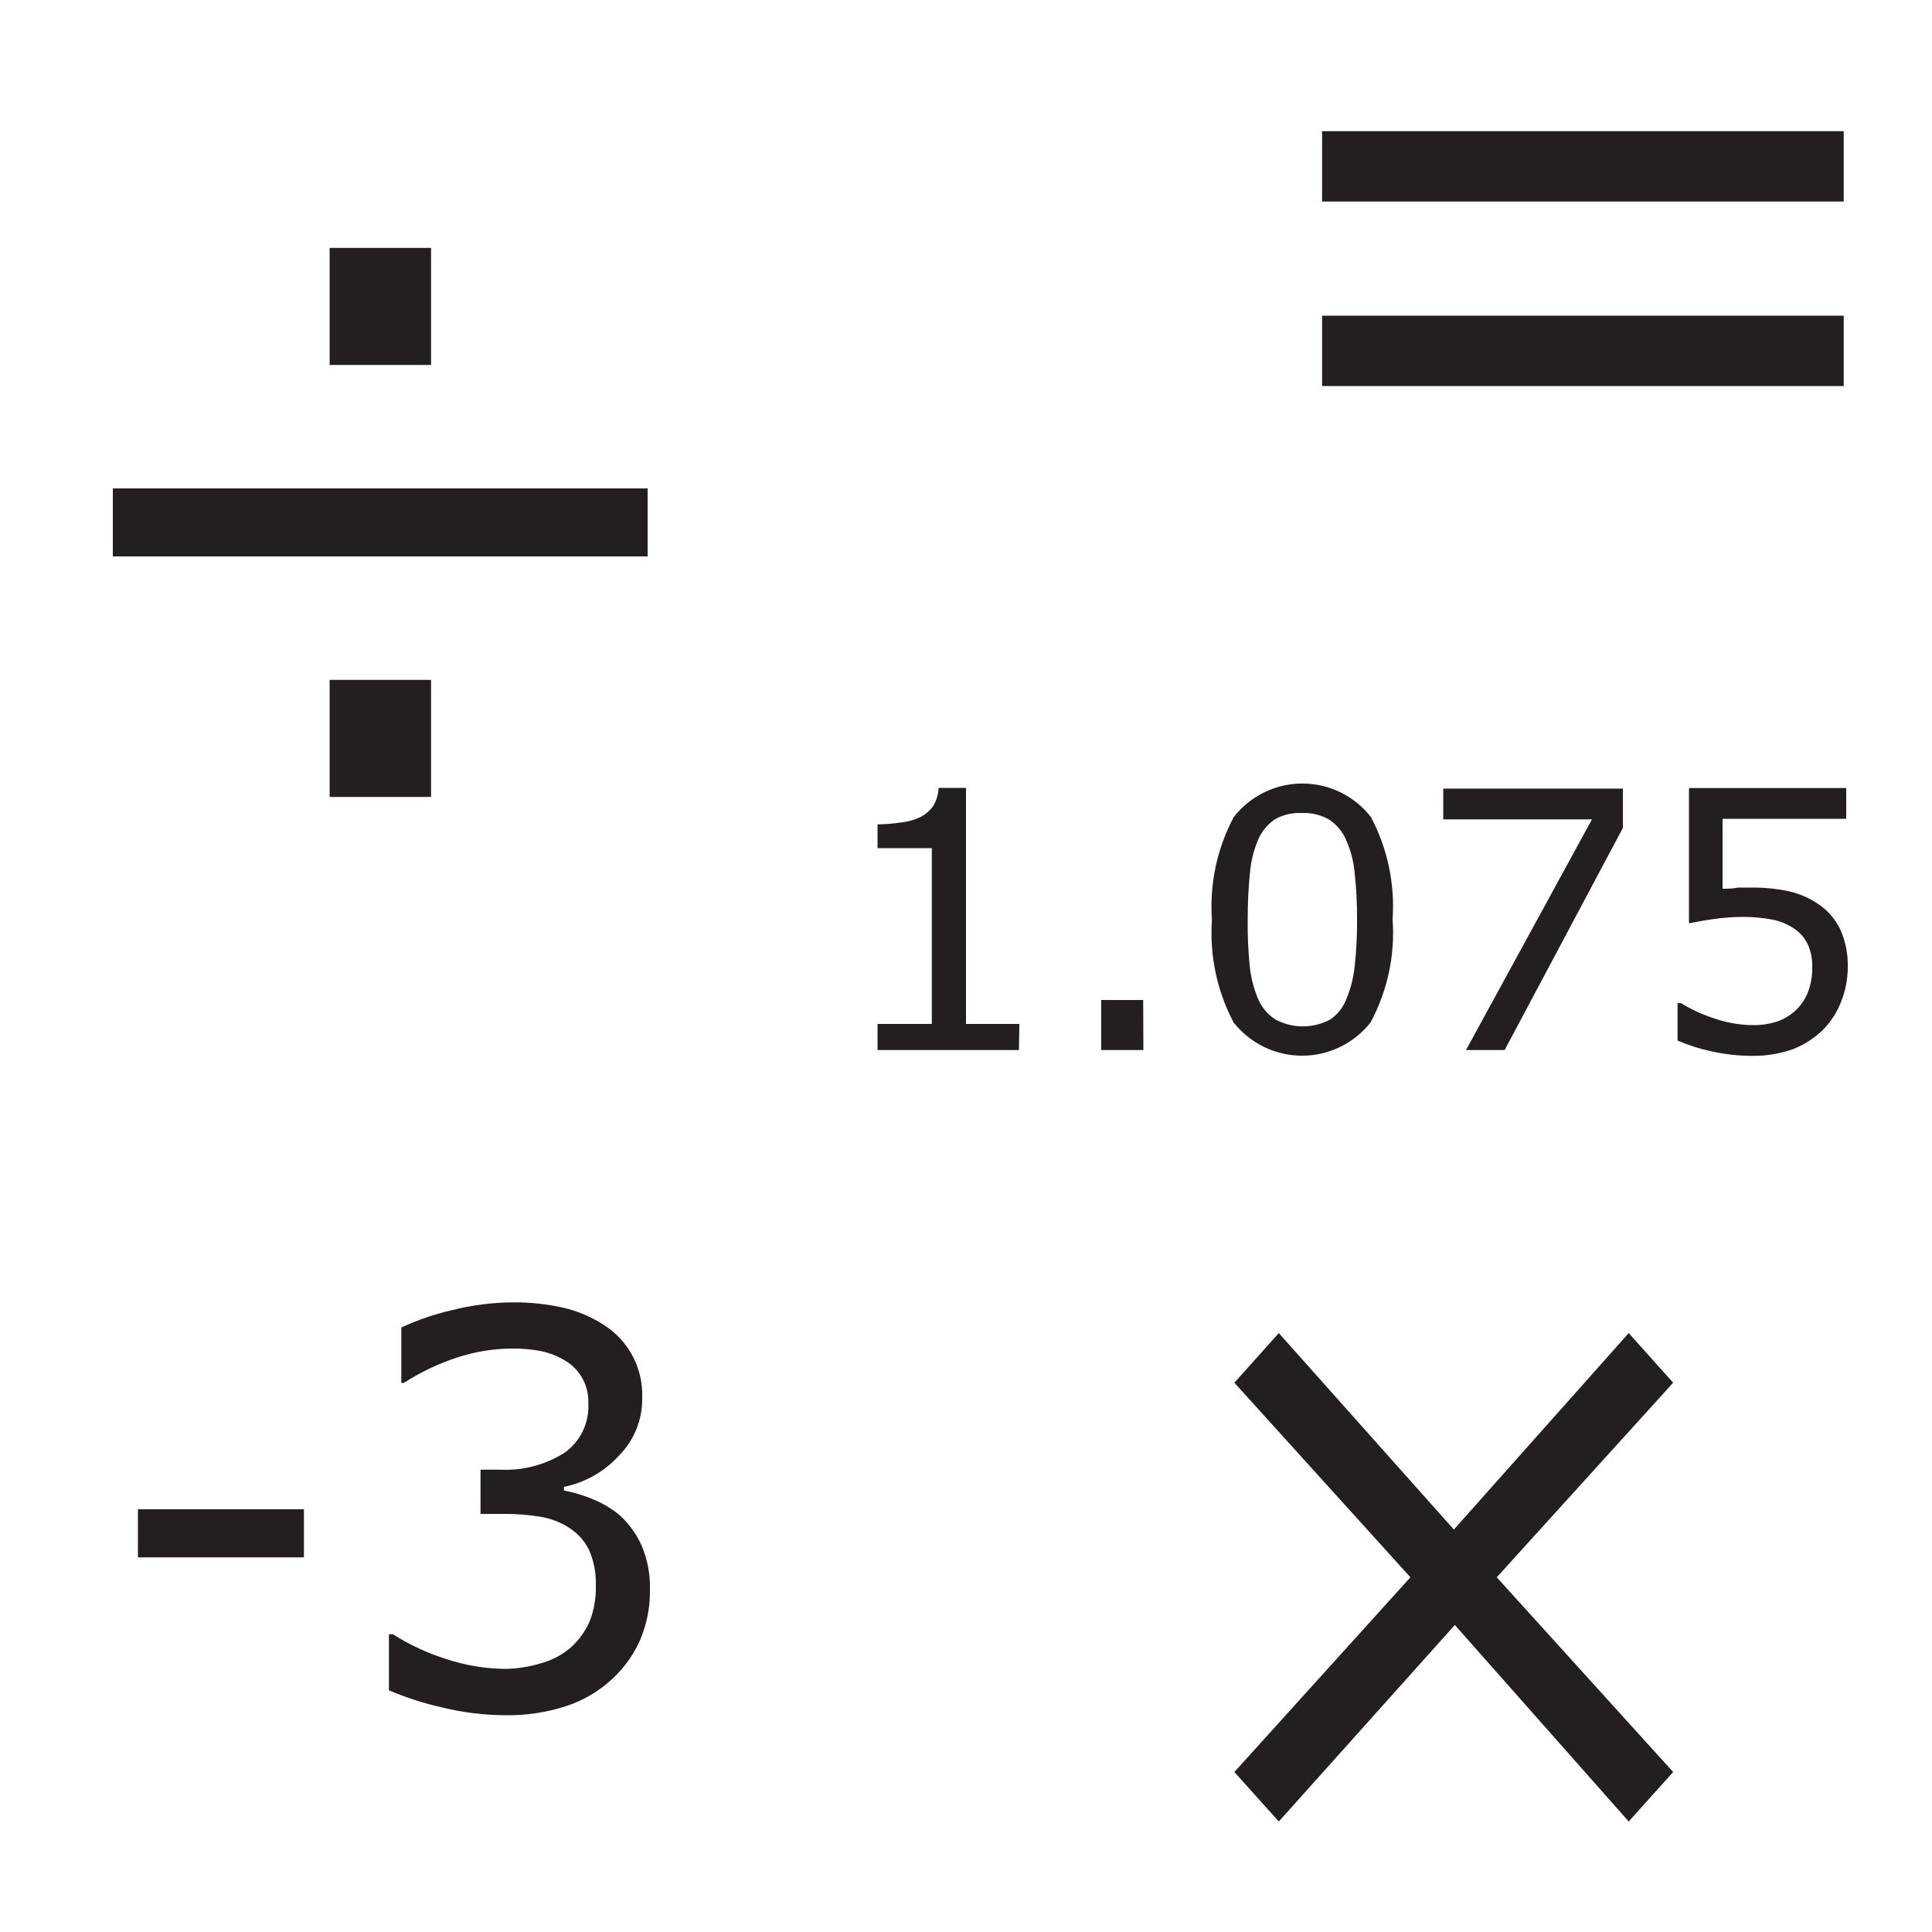 <svg width="42" height="42" viewBox="0 0 42 42" fill="none" xmlns="http://www.w3.org/2000/svg">
<path d="M6.607 33.856H2.999V32.81H6.607V33.856Z" fill="#231F20"/>
<path d="M13.491 32.957C13.685 33.139 13.84 33.358 13.949 33.6C14.078 33.907 14.14 34.238 14.129 34.57C14.134 34.942 14.061 35.311 13.915 35.654C13.774 35.972 13.57 36.258 13.315 36.494C13.023 36.767 12.674 36.972 12.294 37.094C11.877 37.227 11.442 37.293 11.005 37.288C10.53 37.287 10.058 37.229 9.597 37.115C9.206 37.027 8.824 36.903 8.455 36.746V35.528H8.543C8.903 35.757 9.291 35.938 9.698 36.065C10.113 36.203 10.546 36.276 10.983 36.28C11.247 36.276 11.509 36.235 11.761 36.158C12.006 36.092 12.233 35.97 12.424 35.801C12.595 35.643 12.73 35.451 12.823 35.238C12.916 34.991 12.96 34.729 12.953 34.465C12.962 34.201 12.911 33.939 12.806 33.697C12.712 33.503 12.567 33.339 12.386 33.222C12.196 33.096 11.981 33.012 11.756 32.974C11.492 32.931 11.226 32.91 10.958 32.911H10.446V31.949H10.866C11.36 31.975 11.85 31.847 12.269 31.584C12.616 31.339 12.812 30.933 12.79 30.509C12.805 30.131 12.614 29.775 12.29 29.581C12.125 29.481 11.945 29.41 11.756 29.371C11.544 29.331 11.329 29.313 11.114 29.316C10.717 29.32 10.323 29.385 9.946 29.509C9.534 29.642 9.142 29.829 8.778 30.064H8.724V28.858C9.074 28.697 9.44 28.571 9.816 28.484C10.25 28.373 10.695 28.316 11.143 28.312C11.516 28.308 11.888 28.348 12.252 28.43C12.561 28.502 12.855 28.627 13.121 28.799C13.665 29.141 13.985 29.746 13.961 30.387C13.969 30.858 13.786 31.313 13.453 31.647C13.137 31.993 12.719 32.23 12.26 32.323V32.403C12.479 32.444 12.694 32.509 12.899 32.596C13.114 32.684 13.314 32.806 13.491 32.957ZM22.151 22.827H19.077V22.26H20.257V18.438H19.077V17.921C19.248 17.919 19.42 17.905 19.589 17.879C19.735 17.865 19.877 17.825 20.009 17.762C20.119 17.705 20.215 17.623 20.287 17.522C20.359 17.403 20.399 17.267 20.404 17.128H21V22.26H22.16L22.151 22.827Z" fill="#231F20"/>
<path d="M24.856 22.827H23.94V21.739H24.852L24.856 22.827Z" fill="#231F20"/>
<path d="M30.274 19.984C30.33 20.762 30.164 21.54 29.795 22.226C29.436 22.683 28.887 22.95 28.306 22.95C27.725 22.95 27.176 22.683 26.817 22.226C26.456 21.543 26.293 20.772 26.347 20C26.291 19.224 26.455 18.448 26.821 17.762C27.179 17.302 27.73 17.033 28.312 17.033C28.895 17.033 29.445 17.302 29.803 17.762C30.164 18.444 30.326 19.214 30.274 19.984ZM29.27 21.714C29.365 21.486 29.426 21.246 29.45 21C29.487 20.667 29.504 20.331 29.501 19.996C29.503 19.66 29.487 19.323 29.45 18.988C29.43 18.739 29.367 18.495 29.266 18.266C29.19 18.085 29.063 17.93 28.9 17.821C28.721 17.716 28.515 17.665 28.308 17.674C28.103 17.663 27.9 17.709 27.72 17.808C27.556 17.919 27.427 18.075 27.35 18.257C27.251 18.493 27.19 18.742 27.17 18.997C27.14 19.299 27.124 19.631 27.124 19.992C27.12 20.324 27.134 20.657 27.166 20.987C27.19 21.234 27.251 21.476 27.346 21.706C27.422 21.891 27.553 22.049 27.72 22.159C28.096 22.364 28.55 22.364 28.925 22.159C29.083 22.049 29.203 21.894 29.27 21.714Z" fill="#231F20"/>
<path d="M35.281 17.997L32.71 22.827H31.87L34.608 17.812H31.375V17.144H35.281V17.997Z" fill="#231F20"/>
<path d="M40.169 21.021C40.169 21.282 40.119 21.54 40.022 21.781C39.934 22.009 39.8 22.217 39.627 22.39C39.439 22.573 39.216 22.716 38.972 22.81C38.69 22.909 38.393 22.957 38.094 22.953C37.792 22.954 37.49 22.92 37.195 22.852C36.946 22.8 36.703 22.722 36.469 22.621V21.806H36.54C36.771 21.947 37.018 22.06 37.275 22.142C37.545 22.236 37.829 22.284 38.115 22.285C38.293 22.287 38.471 22.26 38.64 22.205C38.798 22.149 38.941 22.059 39.06 21.941C39.172 21.829 39.258 21.694 39.312 21.546C39.373 21.376 39.401 21.197 39.396 21.017C39.402 20.846 39.367 20.676 39.295 20.521C39.232 20.391 39.137 20.28 39.018 20.198C38.873 20.097 38.709 20.027 38.535 19.992C38.325 19.952 38.111 19.932 37.897 19.933C37.682 19.933 37.467 19.949 37.254 19.979C37.044 20.009 36.868 20.042 36.717 20.072V17.132H40.135V17.8H37.447V19.32C37.557 19.32 37.67 19.32 37.783 19.295H38.081C38.352 19.293 38.623 19.319 38.888 19.375C39.116 19.427 39.333 19.521 39.526 19.652C39.729 19.788 39.892 19.975 40.001 20.194C40.119 20.453 40.176 20.736 40.169 21.021Z" fill="#231F20"/>
<path d="M36.373 38.522L35.407 39.598L31.627 35.326L27.8 39.598L26.834 38.522L30.661 34.289L26.834 30.059L27.8 28.98L31.606 33.251L35.407 28.98L36.373 30.059L32.538 34.289L36.373 38.522Z" fill="#231F20"/>
<path d="M14.079 12.096H2.453V10.618H14.079V12.096ZM9.371 7.934H7.166V5.389H9.371V7.934ZM9.371 17.325H7.166V14.78H9.371V17.325ZM40.081 4.381H28.741V2.852H40.081V4.381ZM40.081 8.392H28.741V6.863H40.081V8.392Z" fill="#231F20"/>
</svg>
